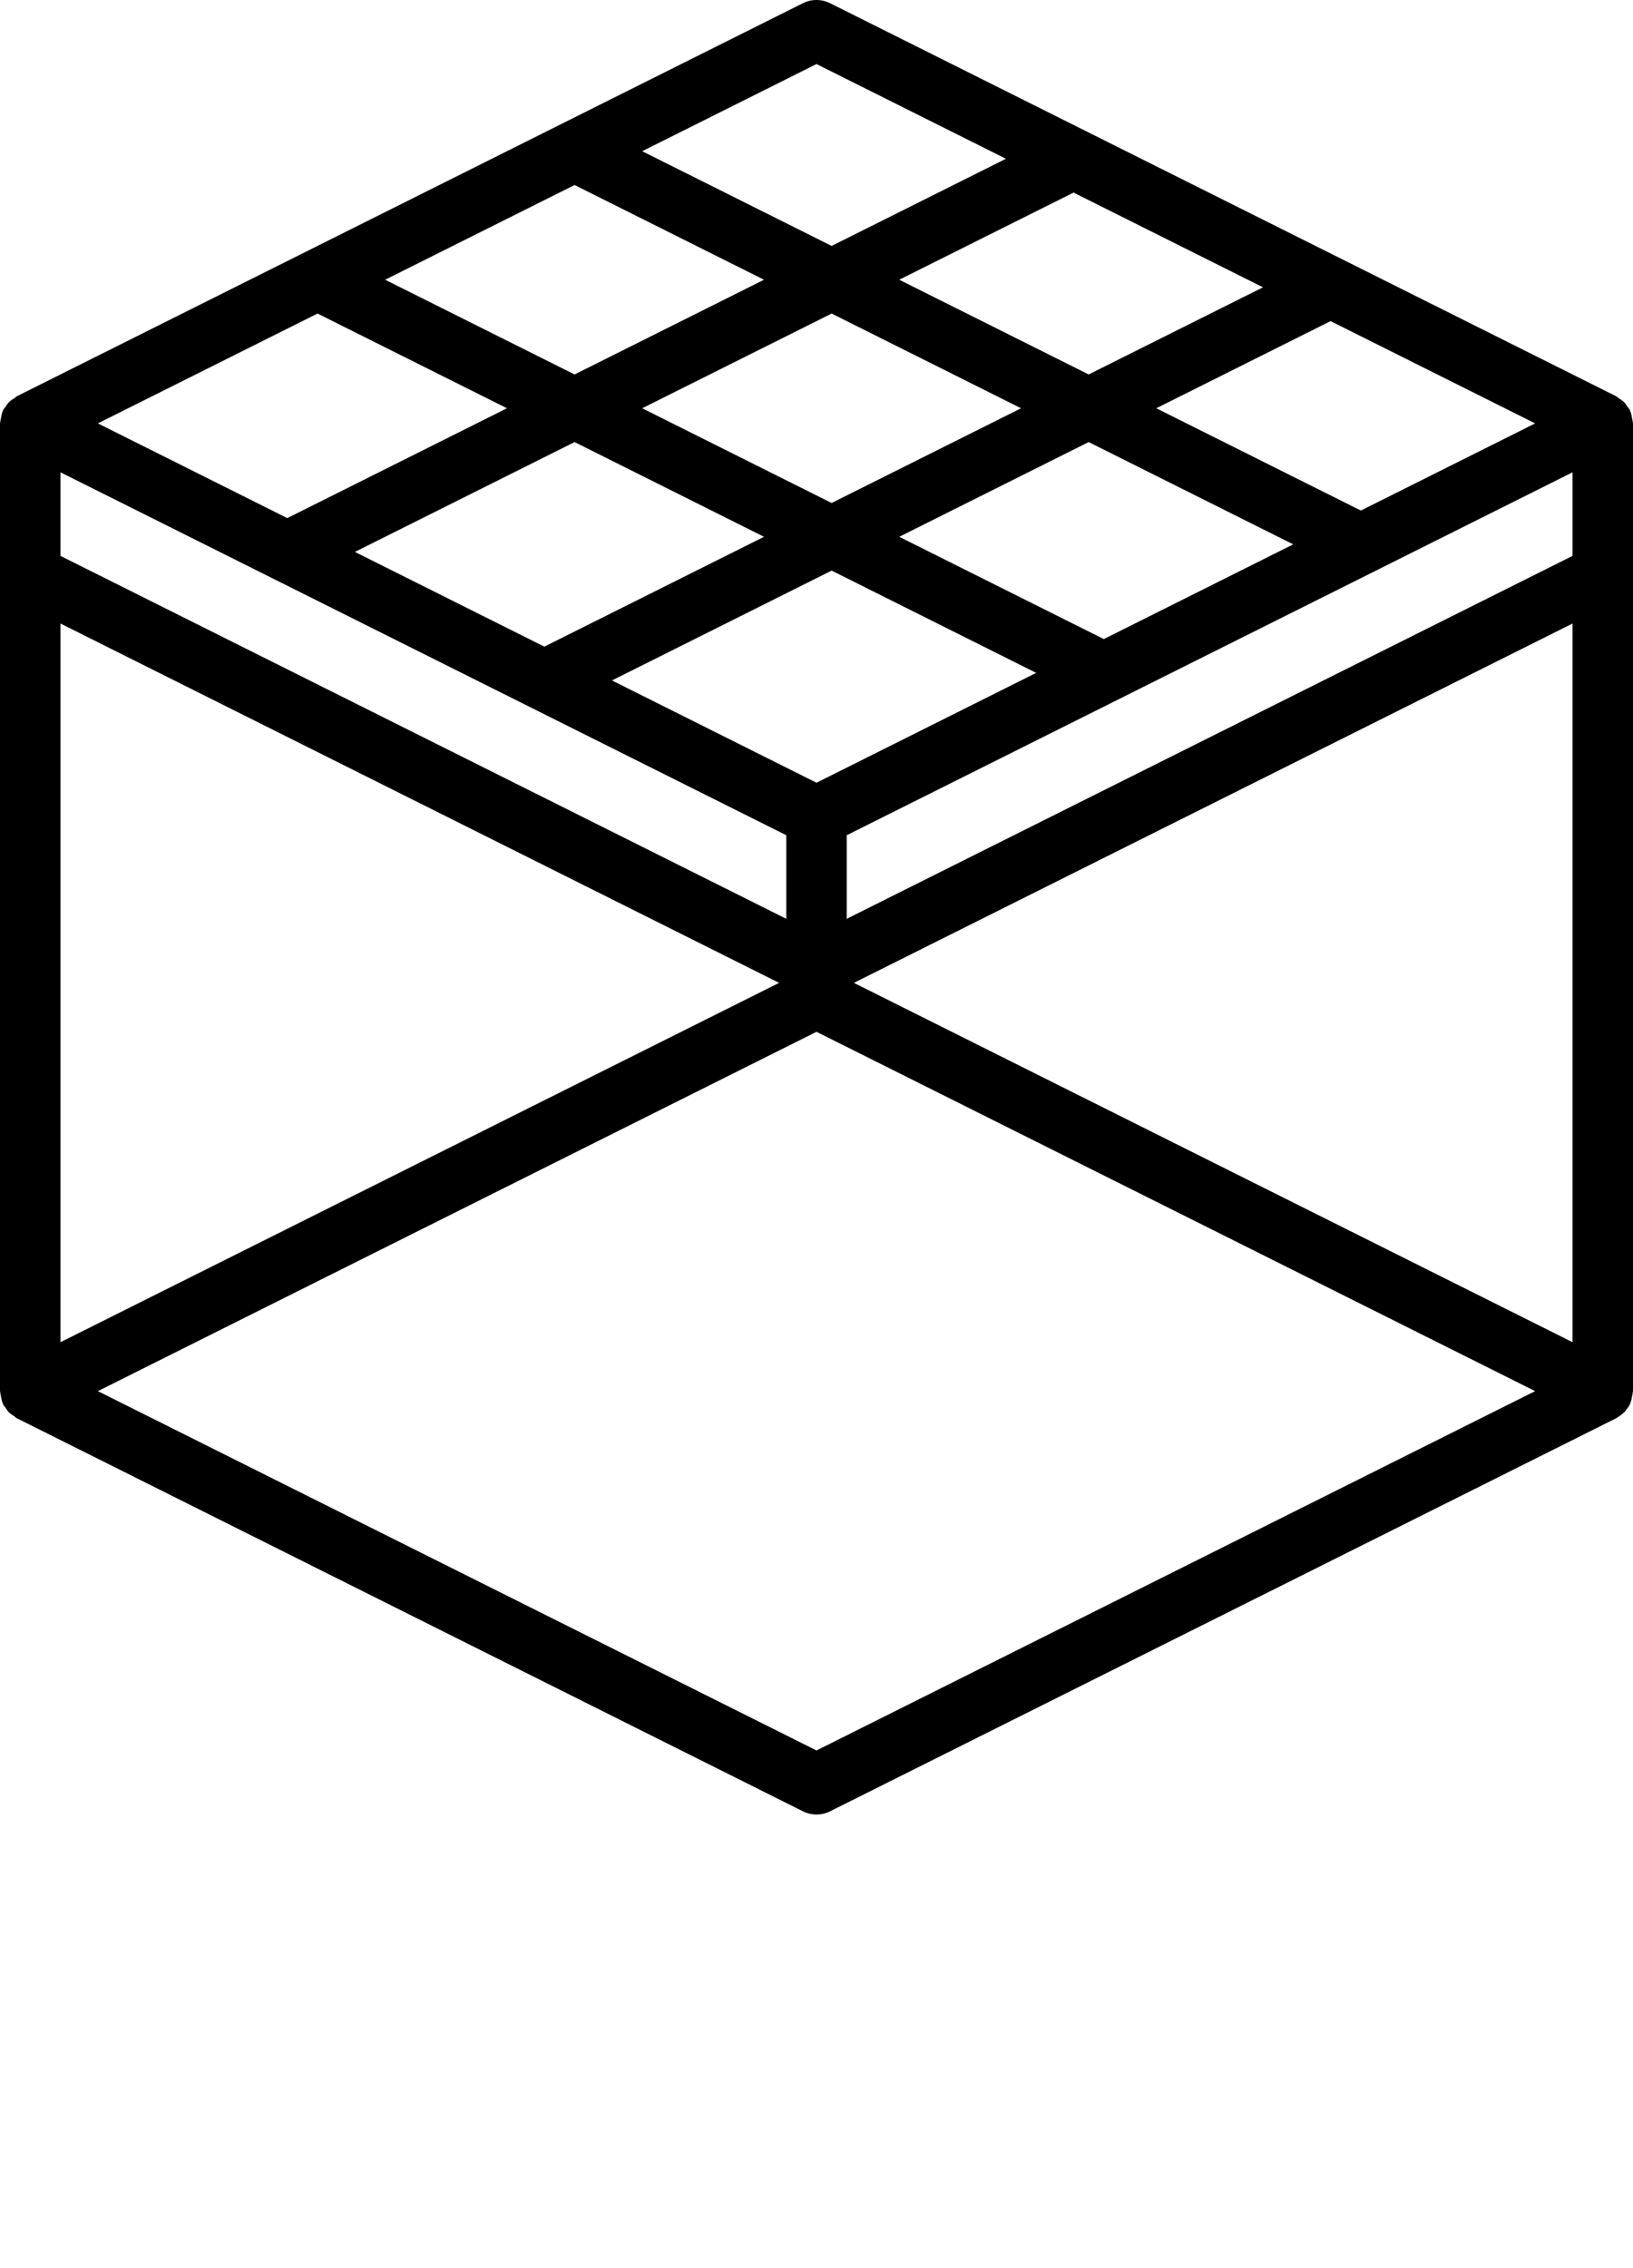 <svg xmlns="http://www.w3.org/2000/svg" xmlns:xlink="http://www.w3.org/1999/xlink" viewBox="0 0 54 75" version="1.1" x="0px" y="0px"><title>3D GUI - Outline - 003 - Ceiling</title><desc>Created with Sketch.</desc><g stroke="none" stroke-width="1" fill="none" fill-rule="evenodd"><g fill-rule="nonzero" fill="#000"><path d="M0.034,46.182 C0.041,46.24 0.054,46.296 0.071,46.351 C0.079,46.374 0.087,46.395 0.097,46.417 C0.102,46.427 0.101,46.437 0.105,46.447 C0.127,46.479 0.151,46.51 0.177,46.539 C0.204,46.587 0.236,46.632 0.271,46.675 C0.289,46.694 0.306,46.711 0.325,46.729 C0.368,46.765 0.415,46.798 0.465,46.826 C0.493,46.851 0.522,46.873 0.553,46.895 L26.553,59.895 C26.834,60.035 27.166,60.035 27.447,59.895 L53.447,46.895 C53.457,46.89 53.462,46.881 53.472,46.875 C53.544,46.836 53.61,46.788 53.67,46.732 C53.685,46.719 53.701,46.71 53.715,46.696 C53.726,46.685 53.736,46.673 53.747,46.661 C53.763,46.642 53.773,46.62 53.788,46.601 C53.829,46.553 53.864,46.502 53.895,46.447 C53.899,46.437 53.898,46.427 53.903,46.417 C53.913,46.395 53.921,46.374 53.929,46.351 C53.946,46.296 53.959,46.24 53.966,46.182 C53.979,46.132 53.989,46.081 53.994,46.03 C53.994,46.019 54,46.011 54,46 L54,14 C54,13.989 53.994,13.981 53.994,13.97 C53.989,13.919 53.98,13.868 53.966,13.818 C53.959,13.76 53.946,13.704 53.929,13.649 C53.921,13.626 53.913,13.605 53.903,13.583 C53.898,13.573 53.899,13.563 53.895,13.553 C53.873,13.521 53.849,13.491 53.824,13.462 C53.796,13.414 53.764,13.368 53.729,13.325 C53.711,13.306 53.694,13.289 53.675,13.271 C53.632,13.236 53.586,13.204 53.538,13.176 C53.509,13.151 53.479,13.127 53.447,13.105 L27.447,0.105 C27.166,-0.035 26.834,-0.035 26.553,0.105 L0.553,13.105 C0.522,13.127 0.492,13.15 0.463,13.175 C0.414,13.203 0.368,13.236 0.325,13.272 C0.306,13.289 0.289,13.306 0.271,13.325 C0.236,13.368 0.204,13.413 0.177,13.461 C0.151,13.49 0.127,13.521 0.106,13.553 C0.101,13.563 0.102,13.573 0.097,13.583 C0.087,13.605 0.08,13.626 0.071,13.649 C0.054,13.704 0.041,13.76 0.034,13.818 C0.021,13.868 0.011,13.919 0.006,13.97 C0.006,13.981 0,13.989 0,14 L0,46 C0,46.011 0.006,46.019 0.006,46.03 C0.011,46.081 0.021,46.132 0.034,46.182 Z M10.5,10.368 L16.764,13.5 L9.5,17.132 L3.236,14 L10.5,10.368 Z M19,6.118 L25.264,9.25 L19,12.382 L12.736,9.25 L19,6.118 Z M41.764,9.5 L36,12.382 L29.736,9.25 L35.5,6.368 L41.764,9.5 Z M50.764,14 L45,16.882 L38.236,13.5 L44,10.618 L50.764,14 Z M52,18.382 L28,30.382 L28,27.618 L52,15.618 L52,18.382 Z M36.5,21.132 L29.736,17.75 L36,14.618 L42.764,18 L36.5,21.132 Z M34.264,22.25 L27,25.882 L20.236,22.5 L27.5,18.868 L34.264,22.25 Z M18,21.382 L11.736,18.25 L19,14.618 L25.264,17.75 L18,21.382 Z M26,27.618 L26,30.382 L2,18.382 L2,15.618 L26,27.618 Z M2,20.618 L25.764,32.5 L2,44.382 L2,20.618 Z M52,20.618 L52,44.382 L28.236,32.5 L52,20.618 Z M33.764,13.5 L27.5,16.632 L21.236,13.5 L27.5,10.368 L33.764,13.5 Z M27,57.882 L3.236,46 L27,34.118 L50.764,46 L27,57.882 Z M27,2.118 L33.264,5.25 L27.5,8.132 L21.236,5 L27,2.118 Z"/></g></g>
</svg>